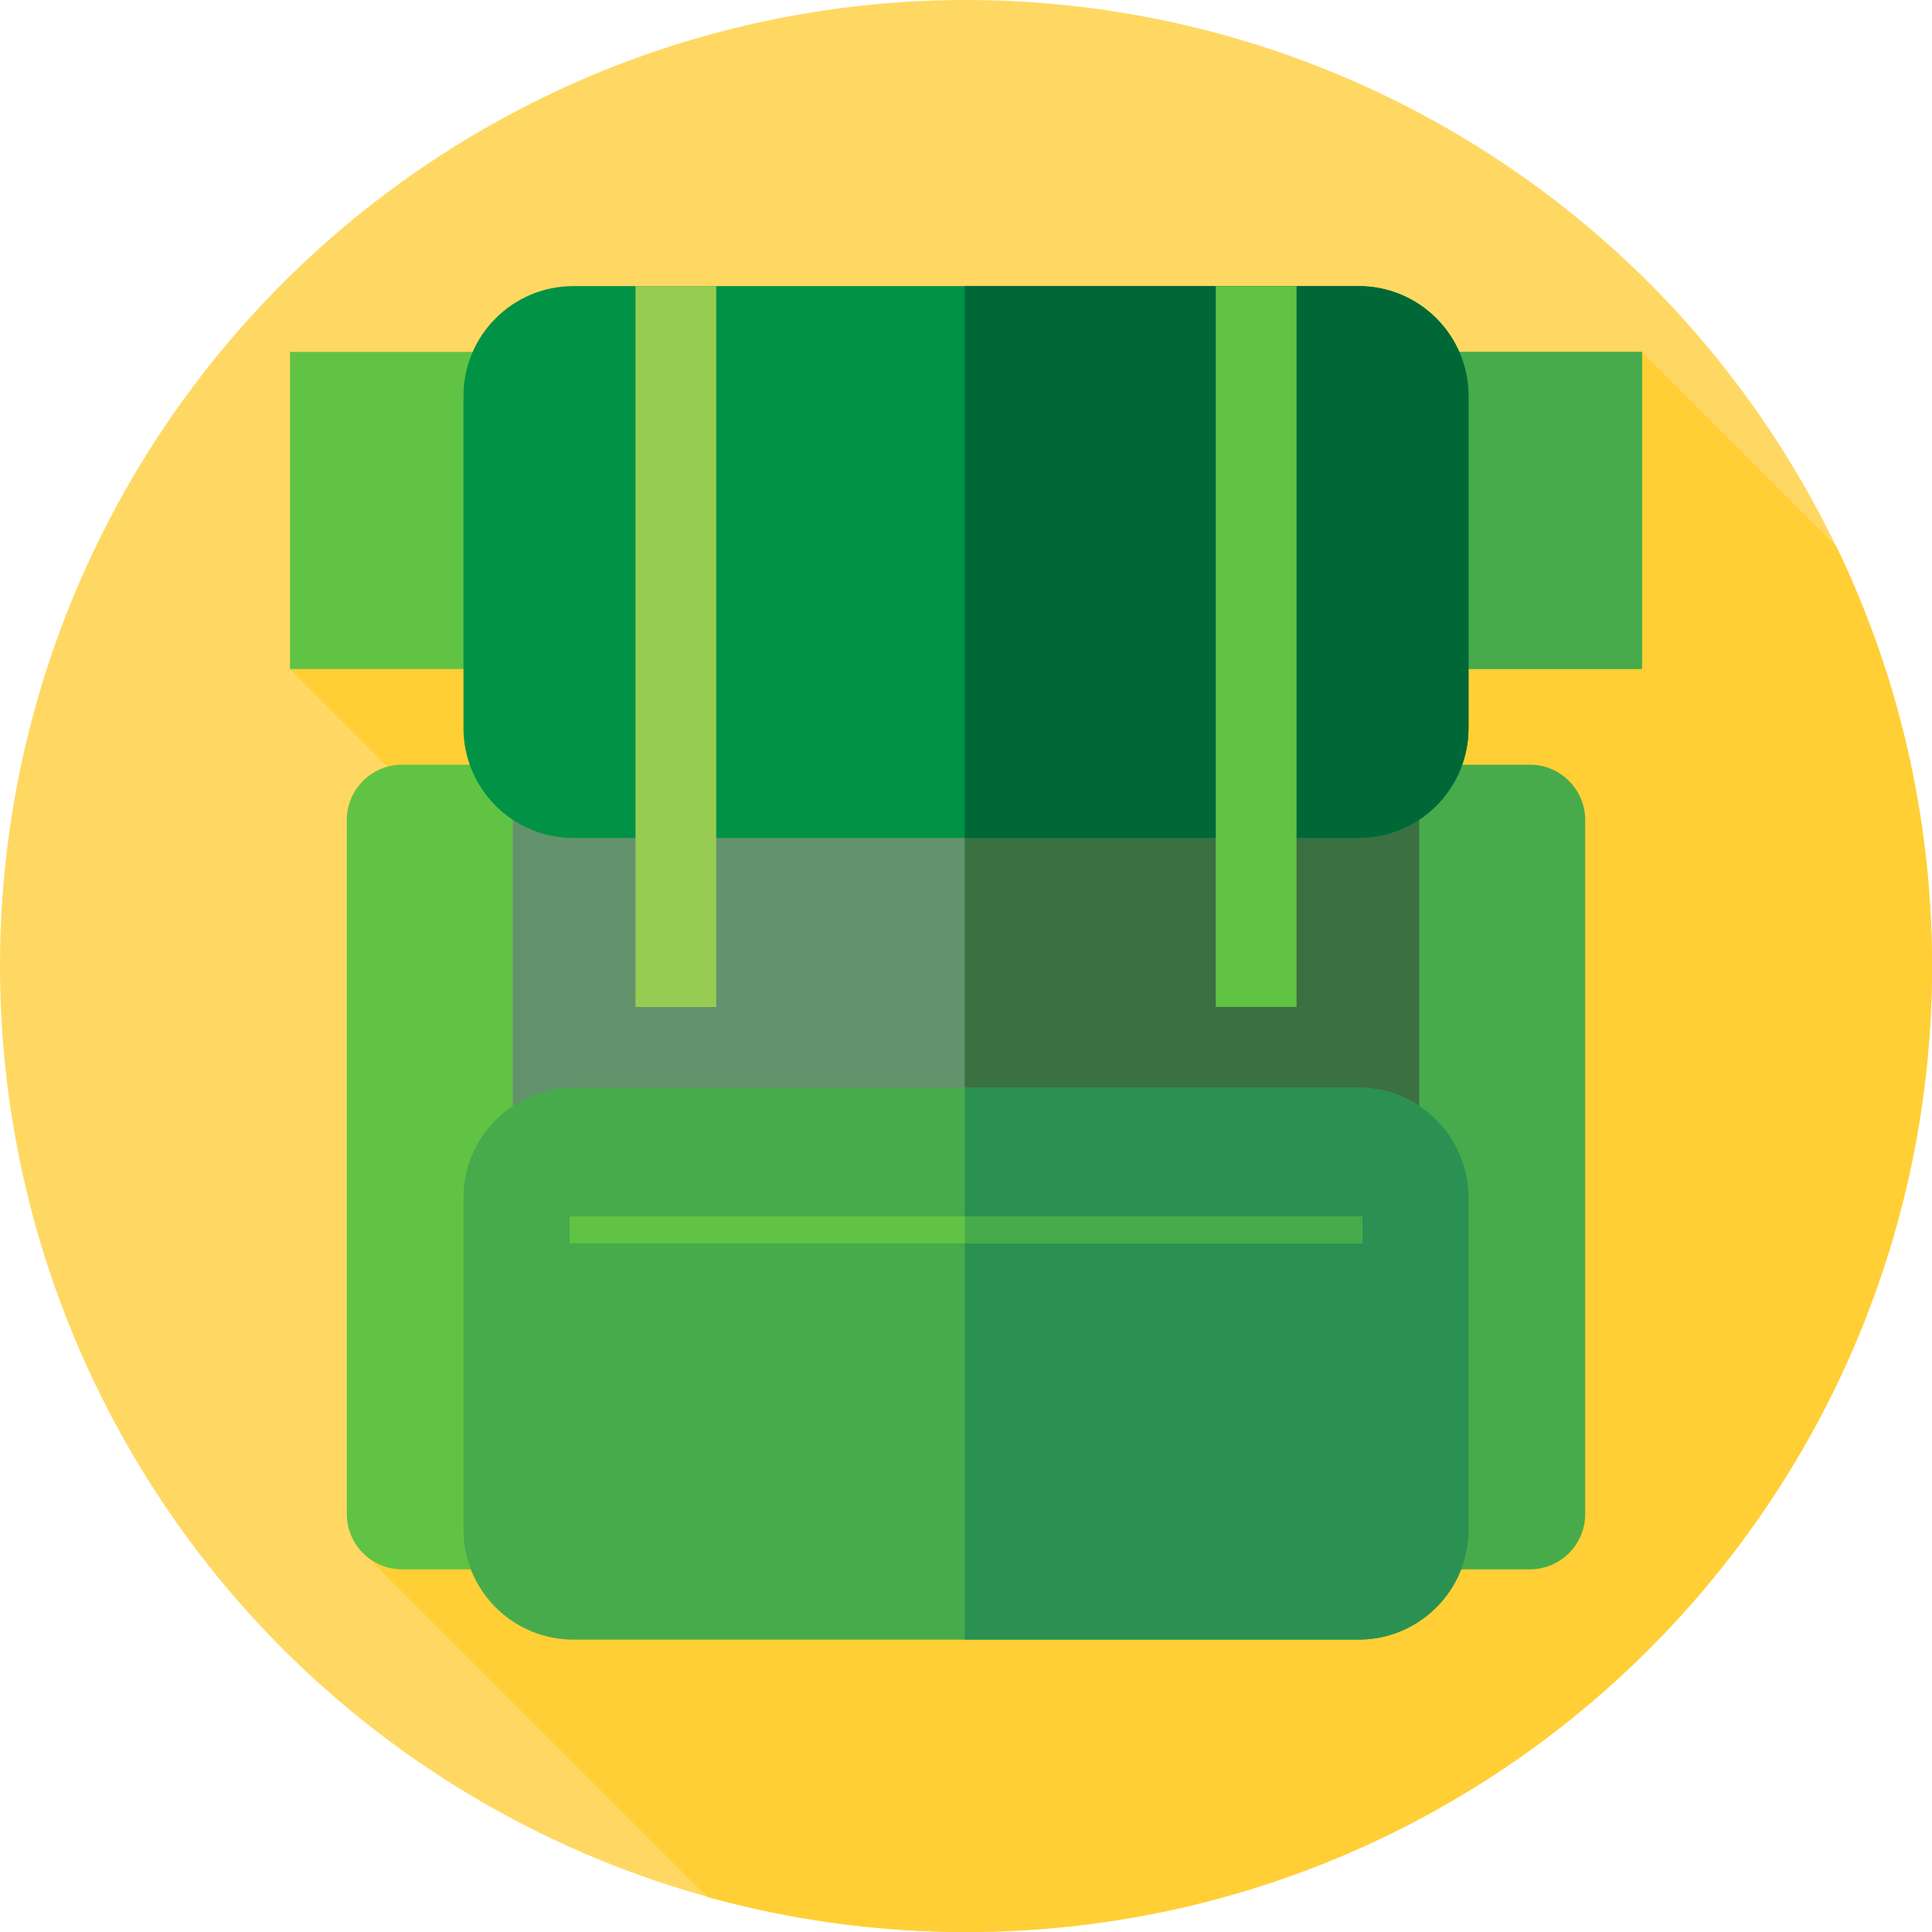<?xml version="1.0" encoding="iso-8859-1"?>
<!-- Generator: Adobe Illustrator 19.0.0, SVG Export Plug-In . SVG Version: 6.00 Build 0)  -->
<svg xmlns="http://www.w3.org/2000/svg" xmlns:xlink="http://www.w3.org/1999/xlink" version="1.1" id="Layer_1" x="0px" y="0px" viewBox="0 0 512 512" style="enable-background:new 0 0 512 512;" xml:space="preserve">
<circle style="fill:#FFD863;" cx="256" cy="256" r="256"/>
<path style="fill:#FFCF35;" d="M512,256c0-39.886-9.125-77.639-25.396-111.291l-51.453-51.453L76.848,177.283l73.869,73.869  L95.123,410.379l92.323,92.324C209.267,508.753,232.253,512,256,512C397.385,512,512,397.385,512,256z"/>
<path style="fill:#60C344;" d="M140.661,415.888h-34.086c-8.099,0-14.665-6.566-14.665-14.665V217.315  c0-8.099,6.566-14.665,14.665-14.665h34.086c8.099,0,14.665,6.566,14.665,14.665v183.908  C155.326,409.322,148.76,415.888,140.661,415.888z"/>
<path style="fill:#47AB4B;" d="M405.425,415.888h-34.086c-8.099,0-14.665-6.566-14.665-14.665V217.315  c0-8.099,6.566-14.665,14.665-14.665h34.086c8.099,0,14.665,6.566,14.665,14.665v183.908  C420.09,409.322,413.524,415.888,405.425,415.888z"/>
<rect x="76.848" y="93.26" style="fill:#60C344;" width="358.3" height="84.03"/>
<rect x="255.67" y="93.26" style="fill:#47AB4B;" width="179.49" height="84.03"/>
<path style="fill:#63936C;" d="M339.234,428.968H172.766c-20.358,0-36.861-16.503-36.861-36.861V118.623  c0-20.358,16.503-36.861,36.861-36.861h166.468c20.358,0,36.861,16.503,36.861,36.861v273.484  C376.095,412.464,359.592,428.968,339.234,428.968z"/>
<path style="fill:#3A7042;" d="M339.234,81.762h-83.567v347.205h83.567c20.358,0,36.861-16.503,36.861-36.861V118.623  C376.095,98.265,359.592,81.762,339.234,81.762z"/>
<path style="fill:#009245;" d="M360.043,222.071H151.958c-16.089,0-29.132-13.043-29.132-29.132v-87.99  c0-16.089,13.043-29.132,29.132-29.132h208.085c16.089,0,29.132,13.043,29.132,29.132v87.99  C389.175,209.028,376.132,222.071,360.043,222.071z"/>
<path style="fill:#006837;" d="M360.043,75.817H255.667v146.254h104.376c16.089,0,29.132-13.043,29.132-29.132v-87.991  C389.175,88.86,376.132,75.817,360.043,75.817z"/>
<path style="fill:#47AB4B;" d="M360.043,434.517H151.958c-16.089,0-29.132-13.043-29.132-29.132v-87.99  c0-16.089,13.043-29.132,29.132-29.132h208.085c16.089,0,29.132,13.043,29.132,29.132v87.99  C389.175,421.474,376.132,434.517,360.043,434.517z"/>
<path style="fill:#2B9153;" d="M360.043,288.262H255.667v146.254h104.376c16.089,0,29.132-13.043,29.132-29.132v-87.991  C389.175,301.305,376.132,288.262,360.043,288.262z"/>
<rect x="168.41" y="75.82" style="fill:#97CC52;" width="21.403" height="191.04"/>
<g>
	<rect x="322.19" y="75.82" style="fill:#60C344;" width="21.403" height="191.04"/>
	<rect x="150.97" y="322.35" style="fill:#60C344;" width="210.07" height="7.134"/>
</g>
<rect x="255.67" y="322.35" style="fill:#47AB4B;" width="105.37" height="7.134"/>
<g>
</g>
<g>
</g>
<g>
</g>
<g>
</g>
<g>
</g>
<g>
</g>
<g>
</g>
<g>
</g>
<g>
</g>
<g>
</g>
<g>
</g>
<g>
</g>
<g>
</g>
<g>
</g>
<g>
</g>
</svg>
